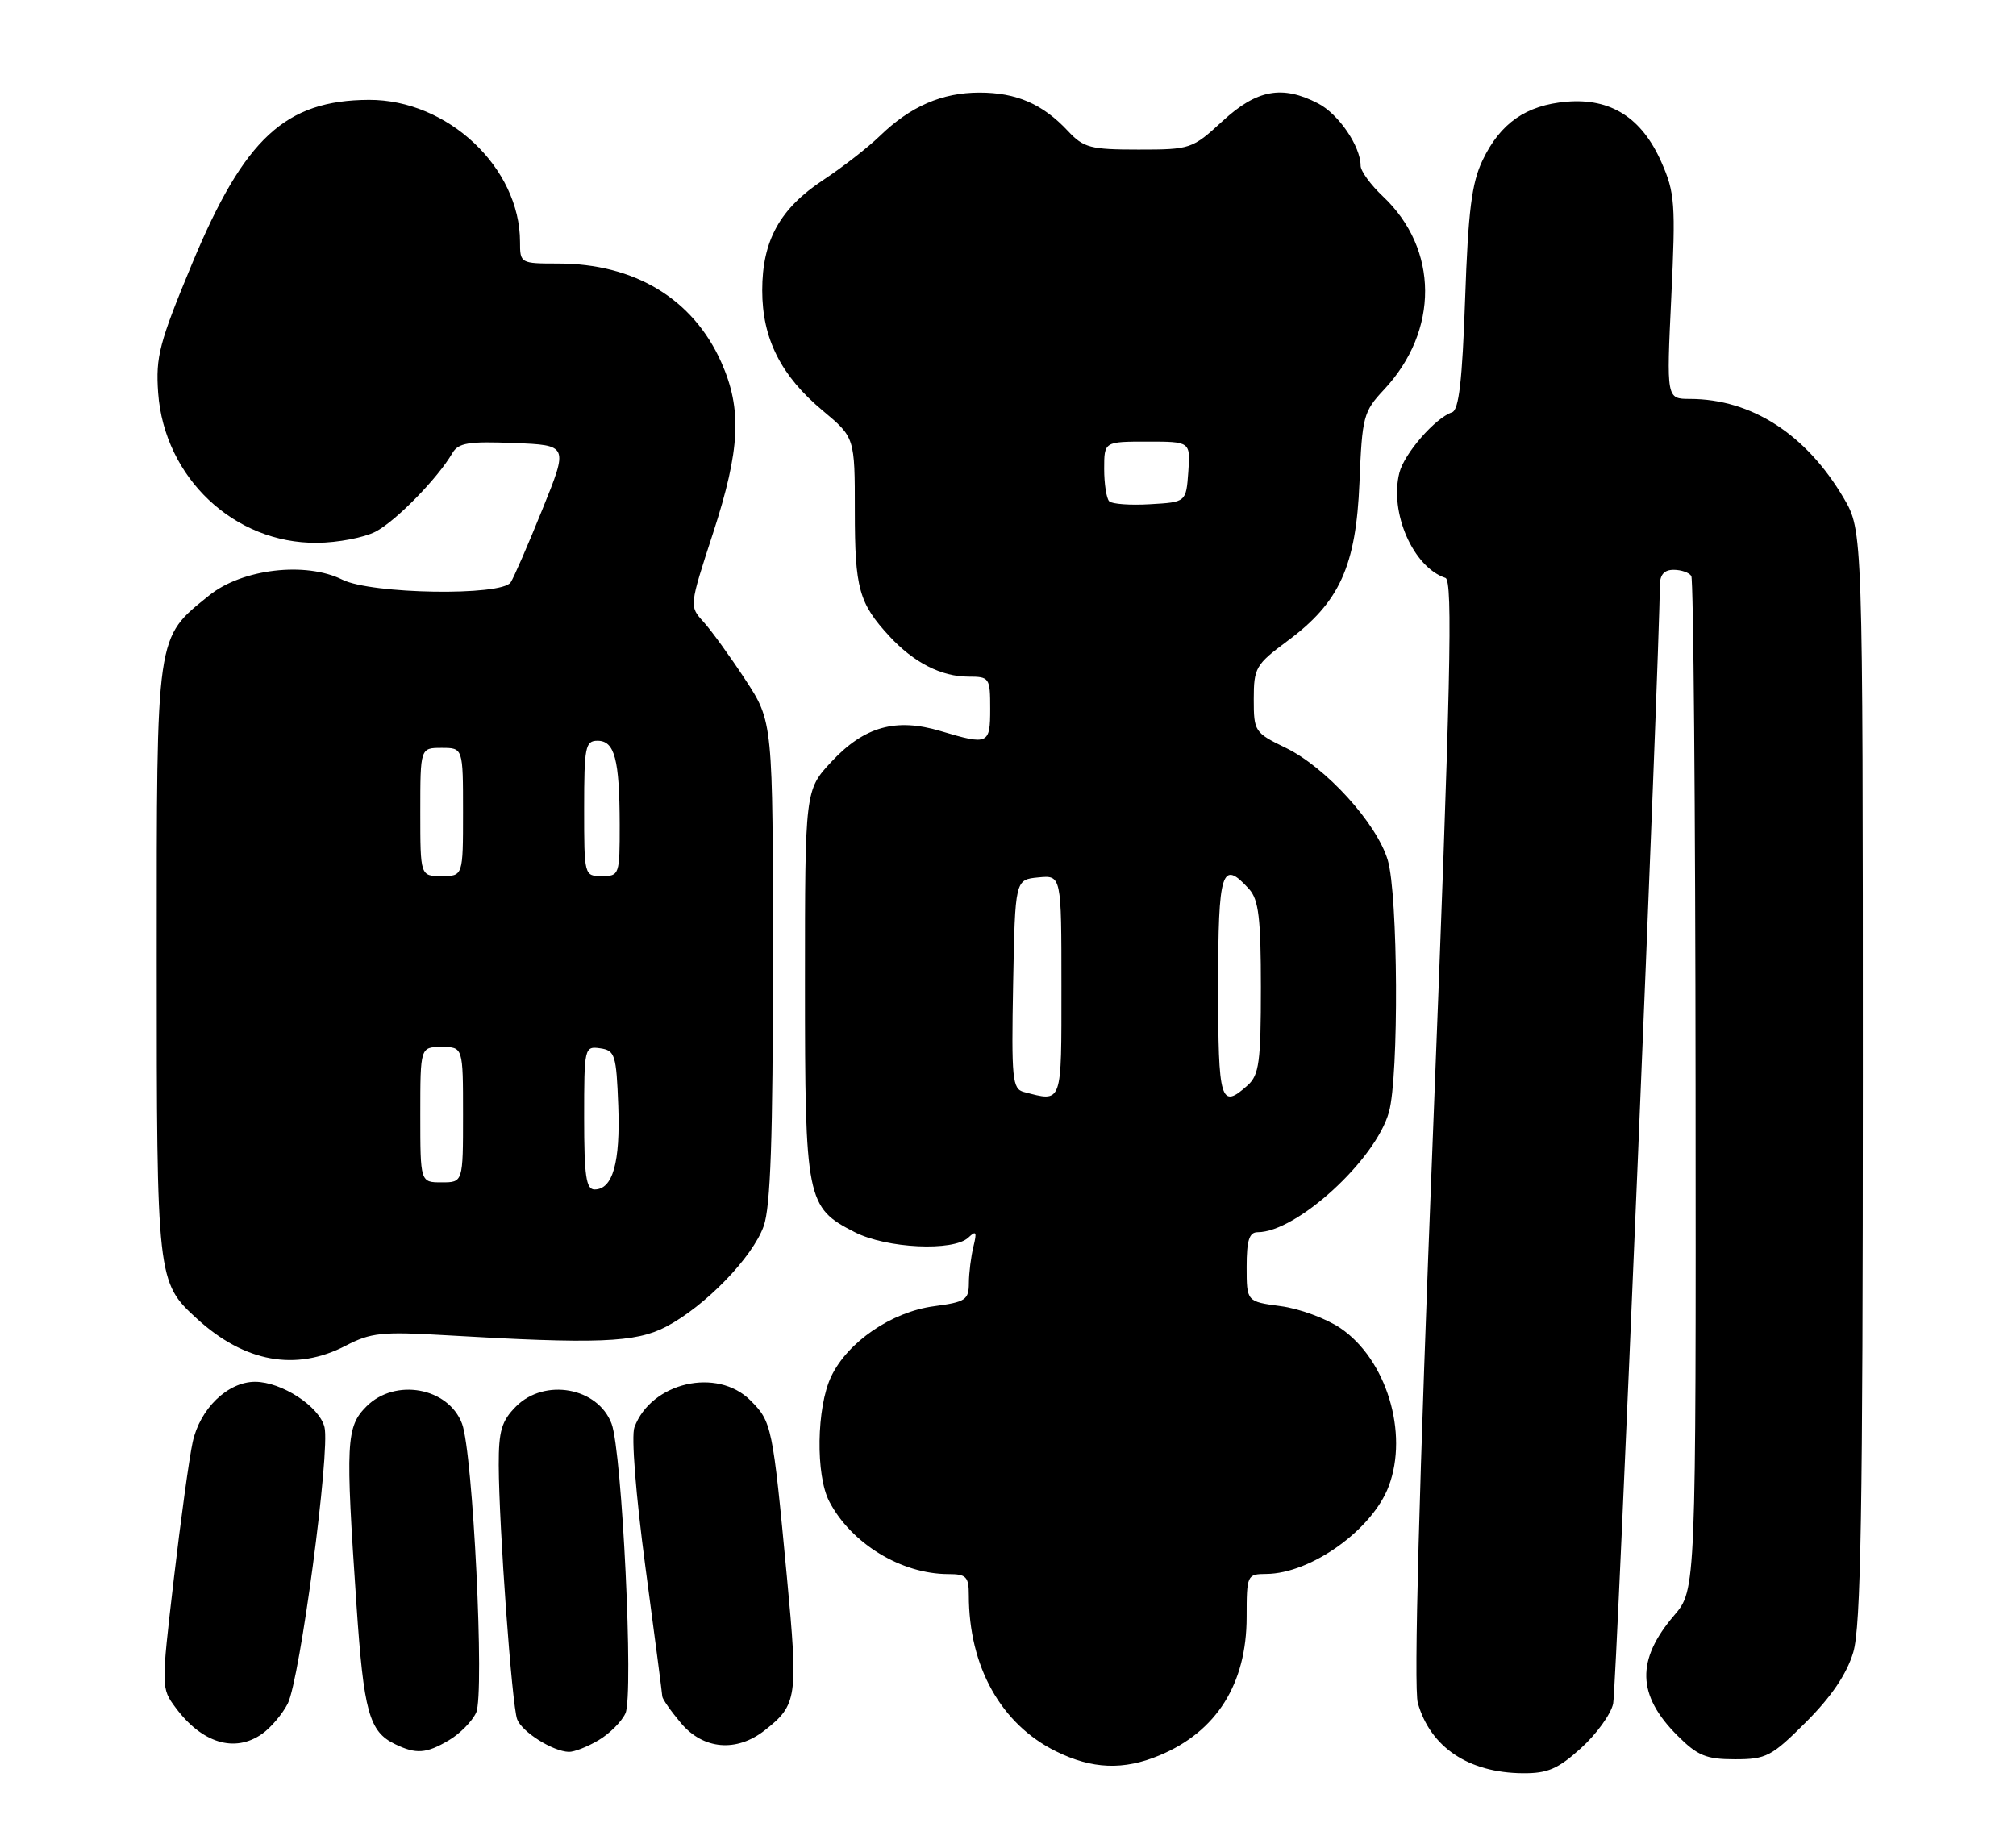 <?xml version="1.0" encoding="UTF-8" standalone="no"?>
<!DOCTYPE svg PUBLIC "-//W3C//DTD SVG 1.1//EN" "http://www.w3.org/Graphics/SVG/1.1/DTD/svg11.dtd" >
<svg xmlns="http://www.w3.org/2000/svg" xmlns:xlink="http://www.w3.org/1999/xlink" version="1.1" viewBox="0 0 283 256">
 <g >
 <path fill="currentColor"
d=" M 221.93 245.44 C 224.09 243.49 226.13 240.68 226.45 239.19 C 226.90 237.08 232.98 91.48 233.00 82.25 C 233.00 80.69 233.60 80.00 234.94 80.00 C 236.01 80.00 237.12 80.39 237.42 80.87 C 237.72 81.35 237.99 113.57 238.02 152.48 C 238.08 223.21 238.08 223.21 235.01 226.80 C 229.66 233.06 229.79 237.99 235.46 243.66 C 238.31 246.51 239.50 247.00 243.55 247.00 C 247.95 247.00 248.69 246.61 253.55 241.75 C 257.08 238.22 259.24 235.03 260.15 232.00 C 261.23 228.39 261.50 212.42 261.50 151.00 C 261.50 74.50 261.50 74.50 258.81 69.92 C 253.54 60.97 245.87 56.02 237.22 56.01 C 233.93 56.00 233.93 56.00 234.61 41.71 C 235.23 28.58 235.12 27.05 233.21 22.74 C 230.46 16.52 226.10 13.75 219.90 14.28 C 214.22 14.77 210.61 17.29 208.12 22.50 C 206.59 25.70 206.10 29.59 205.67 41.98 C 205.27 53.45 204.80 57.57 203.83 57.89 C 201.48 58.67 197.12 63.68 196.44 66.38 C 195.03 71.99 198.38 79.63 202.91 81.14 C 203.97 81.49 203.64 96.02 201.17 158.75 C 199.20 208.61 198.44 237.04 199.03 239.10 C 200.81 245.32 206.14 248.89 213.75 248.96 C 217.24 248.99 218.69 248.37 221.93 245.44 Z  M 162.77 246.45 C 170.78 243.11 175.00 236.40 175.00 227.04 C 175.00 221.12 175.06 221.00 177.75 220.98 C 184.03 220.93 192.63 214.78 194.94 208.68 C 197.77 201.19 194.62 190.85 188.17 186.47 C 186.18 185.12 182.40 183.72 179.77 183.38 C 175.00 182.74 175.00 182.74 175.00 177.87 C 175.00 174.15 175.36 173.00 176.54 173.00 C 182.01 173.00 193.12 162.84 194.98 156.12 C 196.39 151.07 196.26 125.61 194.81 120.76 C 193.26 115.58 186.12 107.72 180.48 104.99 C 176.12 102.88 176.00 102.69 176.00 98.16 C 176.00 93.76 176.27 93.30 180.73 89.99 C 188.05 84.58 190.36 79.49 190.84 67.73 C 191.21 58.48 191.40 57.79 194.26 54.73 C 202.04 46.45 201.98 34.95 194.12 27.56 C 192.41 25.95 191.00 24.01 191.00 23.26 C 191.00 20.54 187.90 16.00 185.03 14.52 C 179.99 11.91 176.43 12.57 171.62 17.00 C 167.36 20.92 167.13 21.00 159.81 21.00 C 153.07 21.00 152.12 20.75 149.92 18.40 C 146.37 14.60 142.69 13.00 137.50 13.00 C 132.23 13.00 127.80 14.93 123.50 19.10 C 121.85 20.70 118.29 23.47 115.58 25.26 C 109.48 29.28 107.00 33.77 107.00 40.77 C 107.00 47.54 109.62 52.75 115.49 57.65 C 120.00 61.42 120.00 61.42 120.00 71.78 C 120.00 82.63 120.57 84.69 124.87 89.34 C 128.28 93.03 132.15 95.00 135.95 95.00 C 138.90 95.00 139.00 95.15 139.00 99.50 C 139.00 104.53 138.75 104.64 132.04 102.64 C 125.77 100.76 121.34 102.00 116.75 106.91 C 113.00 110.92 113.00 110.92 113.00 138.01 C 113.00 168.53 113.20 169.53 119.98 172.99 C 124.47 175.28 133.82 175.73 135.94 173.75 C 137.03 172.72 137.16 172.94 136.65 175.00 C 136.31 176.38 136.02 178.68 136.01 180.12 C 136.00 182.50 135.55 182.80 131.13 183.39 C 125.16 184.18 118.98 188.41 116.67 193.28 C 114.62 197.60 114.48 207.11 116.41 210.80 C 119.50 216.72 126.53 221.00 133.15 221.00 C 135.64 221.00 136.00 221.37 136.00 223.95 C 136.00 233.98 140.51 242.06 148.23 245.88 C 153.30 248.39 157.71 248.57 162.77 246.45 Z  M 63.01 244.33 C 64.56 243.42 66.28 241.67 66.84 240.45 C 68.05 237.80 66.39 203.94 64.86 199.88 C 62.93 194.79 55.47 193.44 51.45 197.45 C 48.58 200.33 48.48 202.39 50.04 225.30 C 51.06 240.37 51.82 243.11 55.45 244.87 C 58.41 246.31 59.84 246.21 63.01 244.33 Z  M 84.01 244.33 C 85.56 243.42 87.27 241.71 87.80 240.54 C 88.97 237.98 87.33 203.81 85.85 199.88 C 83.93 194.79 76.47 193.44 72.45 197.45 C 70.41 199.50 70.00 200.87 70.01 205.70 C 70.04 214.29 71.86 239.47 72.60 241.39 C 73.28 243.17 77.60 245.89 79.85 245.96 C 80.59 245.98 82.46 245.25 84.01 244.33 Z  M 36.78 243.44 C 38.01 242.58 39.63 240.67 40.39 239.19 C 42.10 235.84 46.38 203.66 45.55 200.36 C 44.82 197.45 39.54 194.01 35.81 194.00 C 31.96 194.00 28.05 197.79 27.04 202.50 C 26.56 204.70 25.37 213.36 24.39 221.75 C 22.62 236.93 22.62 237.02 24.65 239.75 C 28.35 244.74 32.94 246.13 36.78 243.44 Z  M 107.37 242.92 C 111.91 239.35 112.06 238.34 110.46 221.36 C 108.46 200.17 108.35 199.62 105.34 196.61 C 100.66 191.93 91.42 194.07 89.06 200.38 C 88.60 201.62 89.24 209.80 90.60 220.00 C 91.89 229.62 92.95 237.80 92.97 238.17 C 92.99 238.54 94.17 240.23 95.59 241.92 C 98.73 245.65 103.40 246.05 107.37 242.92 Z  M 48.54 188.93 C 52.05 187.10 53.64 186.94 62.50 187.46 C 83.89 188.72 89.21 188.51 93.50 186.27 C 98.98 183.40 105.66 176.52 107.21 172.13 C 108.17 169.44 108.50 159.78 108.50 134.91 C 108.50 101.33 108.50 101.33 104.62 95.41 C 102.49 92.16 99.85 88.51 98.75 87.30 C 96.75 85.11 96.75 85.11 100.11 74.80 C 103.91 63.12 104.18 57.45 101.26 50.88 C 97.29 41.96 89.09 37.00 78.32 37.00 C 73.06 37.00 73.00 36.96 73.00 33.97 C 73.00 23.53 62.84 13.98 51.79 14.02 C 40.06 14.07 34.29 19.41 26.98 36.98 C 22.35 48.12 21.84 50.08 22.20 55.15 C 23.07 67.07 32.87 76.32 44.51 76.21 C 47.41 76.19 51.10 75.48 52.71 74.65 C 55.55 73.18 61.45 67.15 63.50 63.62 C 64.34 62.18 65.76 61.94 72.14 62.20 C 79.79 62.50 79.79 62.50 76.14 71.51 C 74.14 76.46 72.14 81.08 71.69 81.76 C 70.42 83.71 52.15 83.42 48.07 81.39 C 42.92 78.81 33.97 79.87 29.37 83.59 C 21.83 89.69 22.00 88.50 22.00 134.77 C 22.00 179.64 22.04 180.02 27.63 185.13 C 34.33 191.27 41.54 192.58 48.54 188.93 Z  M 143.72 153.31 C 142.11 152.88 141.97 151.52 142.22 138.17 C 142.50 123.50 142.50 123.50 145.75 123.19 C 149.00 122.87 149.00 122.87 149.00 138.44 C 149.00 155.23 149.18 154.73 143.72 153.31 Z  M 171.00 138.50 C 171.00 122.18 171.51 120.59 175.35 124.83 C 176.69 126.32 177.00 128.90 177.00 138.67 C 177.00 149.04 176.75 150.92 175.17 152.35 C 171.34 155.81 171.00 154.69 171.00 138.50 Z  M 155.71 70.38 C 155.32 69.99 155.00 67.94 155.00 65.83 C 155.00 62.00 155.00 62.00 161.06 62.00 C 167.11 62.00 167.11 62.00 166.81 66.25 C 166.50 70.50 166.50 70.50 161.46 70.79 C 158.69 70.96 156.10 70.77 155.71 70.38 Z  M 82.00 156.93 C 82.00 147.06 82.04 146.87 84.25 147.18 C 86.33 147.48 86.52 148.08 86.79 155.24 C 87.09 163.21 86.02 167.00 83.46 167.00 C 82.28 167.00 82.00 165.11 82.00 156.93 Z  M 59.00 156.50 C 59.00 147.00 59.00 147.00 62.00 147.00 C 65.00 147.00 65.00 147.00 65.00 156.50 C 65.00 166.00 65.00 166.00 62.00 166.00 C 59.00 166.00 59.00 166.00 59.00 156.50 Z  M 59.00 114.00 C 59.00 105.00 59.00 105.00 62.00 105.00 C 65.00 105.00 65.00 105.00 65.00 114.00 C 65.00 123.00 65.00 123.00 62.00 123.00 C 59.00 123.00 59.00 123.00 59.00 114.00 Z  M 82.00 113.50 C 82.00 104.86 82.17 104.00 83.88 104.00 C 86.28 104.00 86.97 106.59 86.99 115.75 C 87.00 122.82 86.94 123.00 84.50 123.00 C 82.01 123.00 82.00 122.97 82.00 113.50 Z "/>
</g>
</svg>